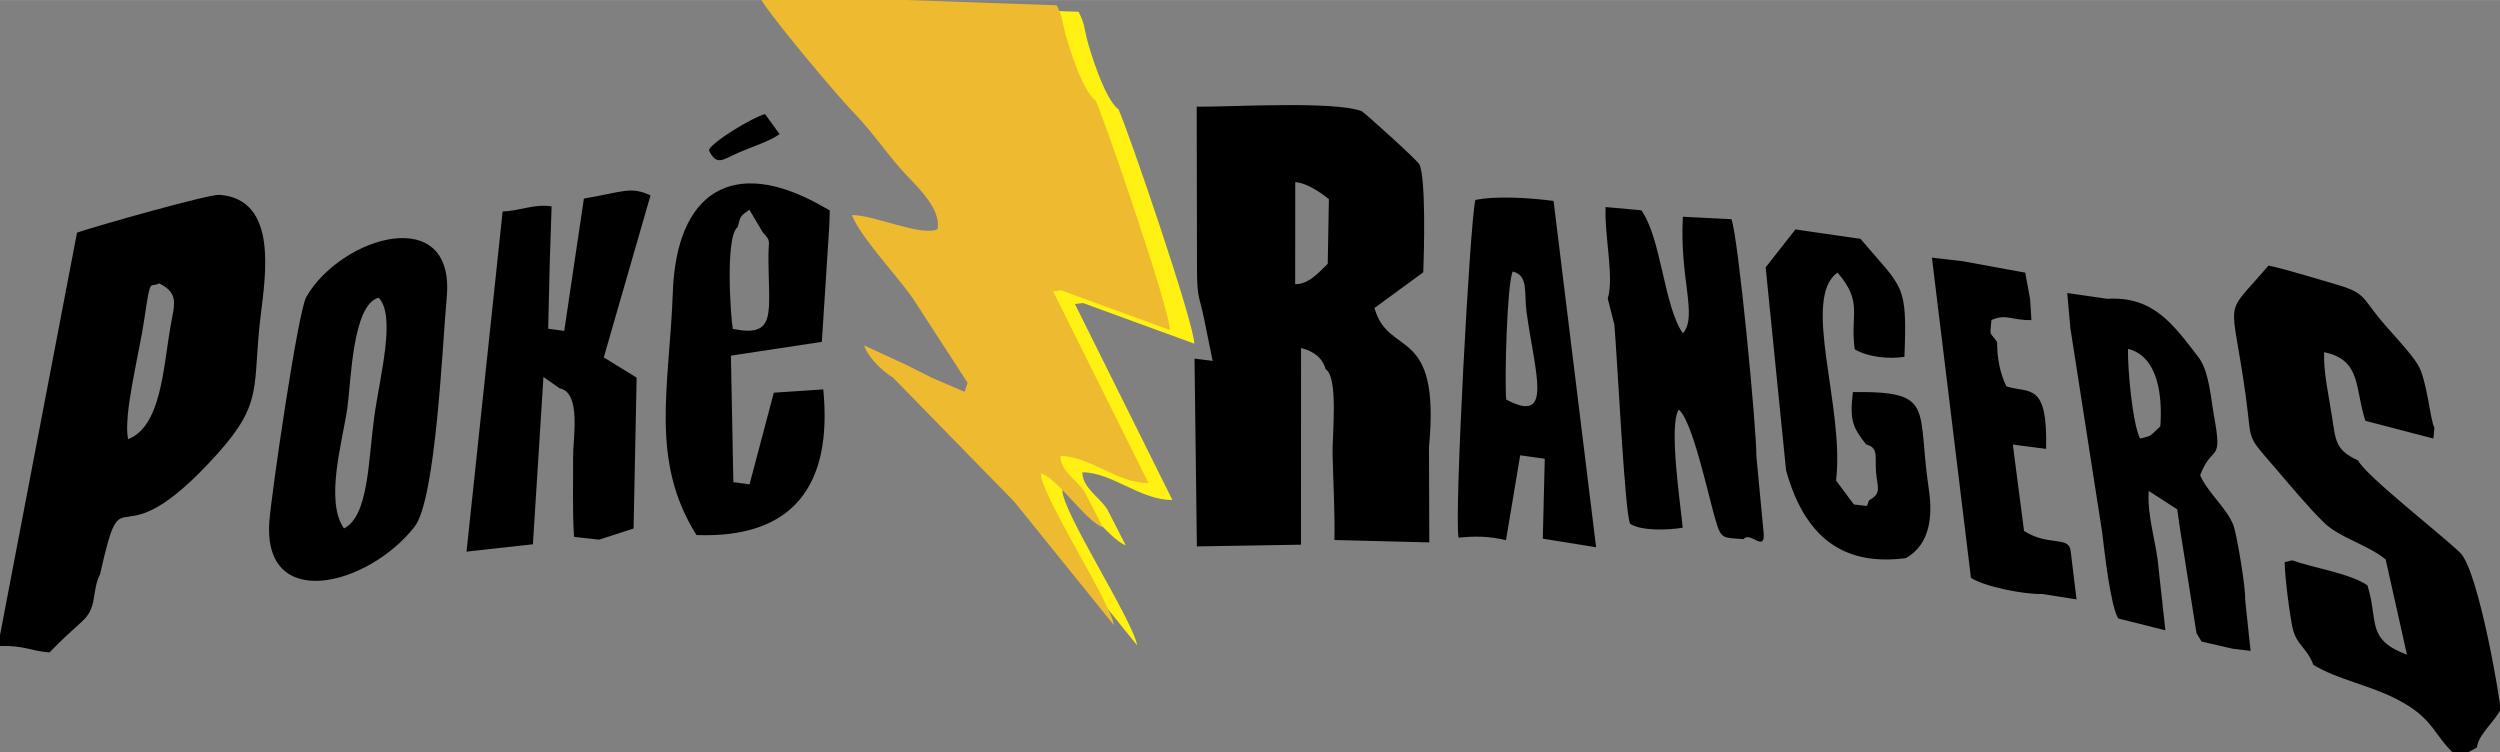 <?xml version="1.0" encoding="UTF-8"?>
<!DOCTYPE svg PUBLIC "-//W3C//DTD SVG 1.1//EN" "http://www.w3.org/Graphics/SVG/1.1/DTD/svg11.dtd">
<!-- Creator: CorelDRAW 2017 -->
<svg xmlns="http://www.w3.org/2000/svg" xml:space="preserve" width="9.567mm" height="2.879mm" version="1.1" style="shape-rendering:geometricPrecision; text-rendering:geometricPrecision; image-rendering:optimizeQuality; fill-rule:evenodd; clip-rule:evenodd"
viewBox="0 0 956.72 287.86"
 xmlns:xlink="http://www.w3.org/1999/xlink">
 <rect x="0" y="0" width="956.72" height="287.86" fill="#808080" stroke="none"/>
 <defs>
  <style type="text/css">
   <![CDATA[
    .fil1 {fill:#FFF212}
    .fil0 {fill:black}
    .fil2 {fill:#EEBA30}
   ]]>
  </style>
 </defs>
 <g id="Capa_x0020_1">
  <g id="_2368215602576">
   <g>
    <path class="fil0" d="M460.91 122.54l3.15 15.54 -6.93 -0.86 0.9 71.86 39.84 -0.66 0.02 -75.25c4.82,1.14 8.24,3.79 9.41,8.08 4.96,2.98 2.53,25.33 2.66,31.92 0.21,10.92 0.94,22.66 0.71,33.46l36.31 0.92 -0.13 -36.35c4.53,-47.36 -15.48,-34.08 -20.85,-53.35l18.67 -13.67c0.31,-7.4 1.06,-36.43 -1.52,-41.35 -0.81,-1.56 -19.79,-18.73 -22.03,-20.31 -10.85,-3.99 -49.16,-1.62 -63.15,-1.71l0.11 62.91c0.02,10.45 1.07,10.05 2.83,18.82zm-460.96 120.76l-0.17 3.9c9.45,-0.32 11.97,1.91 19.16,2.46 4.91,-5.05 7.07,-6.98 12.54,-11.93 5.98,-5.42 3.42,-11.18 6.79,-17.93 9.52,-42.16 4.72,-1.46 44.87,-46.08 17.91,-19.92 13.33,-25.64 16.57,-52.63 1.89,-15.74 6.79,-44.84 -15.7,-46.56 -4.07,-0.31 -47.99,12.19 -54.54,14.47l-29.52 154.3zm877.22 -28.89l-2.87 0.7c0.24,7.09 1.51,16.56 2.71,23.6 1.4,8.31 5.51,8.4 8.29,15.71 9.4,5.69 20.98,7.54 31.84,13.09 15.07,7.72 13.84,14.13 23.62,22.35l7.15 -3.83c0.36,-4.7 6.59,-9.77 9.01,-14.45 0.3,-1.25 -8.23,-53.1 -15.47,-60.09 -7.72,-7.46 -35.76,-29.15 -39.07,-35.32 -8.76,-3.98 -8.55,-7.72 -9.98,-16.95 -1.27,-8.24 -3.19,-16.23 -3,-24.47 14.44,2.97 11.71,13.96 15.8,26.26l26.02 6.79 0.41 -4.14c-1.67,-2.75 -2.73,-18.25 -6.39,-24.22 -2.96,-4.83 -10.36,-12.37 -14.45,-17.36 -7.25,-8.83 -5.69,-10.13 -17.97,-13.63 -7.49,-2.13 -17.04,-5.19 -24.69,-6.86 -17.74,20.88 -14.23,9.88 -8.7,49.98 2.52,18.36 -0.21,14.18 11.45,27.71 5.48,6.36 12.56,14.92 18.45,20.65 6.07,5.91 16.33,8.27 23.63,14.11l8.16 36.48c-15.82,-5.92 -10.79,-12.75 -15.13,-26.54 -6.5,-4.53 -20.65,-6.67 -28.82,-9.57zm-666.8 -113.31l0.72 -22.18c-7.24,-0.89 -11.29,1.61 -18.74,2l-13.82 130.16 25.41 -2.81 4.03 -64.04 6.18 4.34c8.36,1.6 5.13,19.15 5.17,26.04 0.06,9.9 -0.3,21.09 0.36,30.82l9.58 1.07 13.2 -4.26 1.17 -57.76 -12.57 -7.74 17.88 -61.99c-7.72,-3.61 -10.57,-1.27 -25.49,1.21l-7.52 50.64 -6.15 -0.82 0.59 -24.68zm-39.42 12.75c3.41,-36.34 -40.15,-23.63 -53.72,-0.29 -3.18,5.46 -13.31,75.02 -14.14,85.83 -2.69,35.08 37.73,24.93 55.55,2.17 8.24,-10.53 10.7,-70.6 12.31,-87.71zm621.36 11.72l12.14 77.99c0.84,6.96 3.23,28.55 6.19,33.1l18.03 4.53 -2.6 -23.56c-0.76,-10.04 -4.45,-19.75 -3.78,-29.78l10.91 7.06 1.03 7.23 6.34 40.13 1.93 3.22 11.88 2.74 6.89 0.83 -2.09 -19.75c0.35,-3.5 -3.11,-24.69 -4.49,-28.34 -2.42,-6.42 -9.84,-12.46 -12.71,-19.11 4.55,-12.22 8.76,-4.04 5.32,-22.57 -1.28,-6.94 -1.83,-17.22 -6,-22.65 -9.73,-12.67 -17.25,-23.34 -34.91,-22.32l-15.28 -2.21 1.2 13.46zm-177.05 -11.35l2.54 9.98c1.13,12.91 4.07,73.84 6.09,76.26 4.23,2.71 14.17,2.45 20.07,1.46 -0.8,-8.48 -5.49,-39.56 -1.5,-45.16 5.13,4.09 11.05,31.83 14.02,42.12 2.28,7.87 2.97,6.69 10.8,7.44 2.21,-3.23 7.97,5 7.69,-1.89l-2.83 -29.9c0.09,-10.59 -6.95,-84.11 -9.55,-90.67l-18.57 -0.94c-1.37,23.5 5.75,38.11 0,44.63 -7.3,-10.36 -8.26,-36.54 -15.93,-47.1l-13.64 -1.24c-0.57,10.3 3.35,27.2 0.81,35.01zm-57.08 91.51c6.29,-0.62 11.62,-0.61 18.14,0.97l5.44 -32.49 9.4 1.33 -0.75 30.58 20.4 3.28 -16.28 -132.51c-8.51,-1.19 -22.03,-2.06 -29.94,-0.38 -2.1,8.96 -8.14,121.38 -6.41,129.22zm223.34 21.56l13.14 2.06 -2.26 -18.67c-0.79,-5.7 -8.36,-1.52 -17.82,-7.51l-4.3 -33.07 12.74 1.66c0.63,-25.79 -6.34,-21.15 -15.18,-23.92 -2.49,-4.85 -3.64,-11.33 -3.55,-16.99 -3.24,-4.53 -2.67,-1.66 -2.19,-8.43 5.81,-2.5 8.03,0.29 15.3,0.03l-0.51 -8.05 -1.86 -10.09 -23.76 -4.35 -11.95 -1.4 14.94 122.56c5.43,3.44 20.36,6.37 27.26,6.17zm-78.89 -43.44c3.41,-27.91 -13.44,-69.57 0.56,-79.55 9.92,11.48 4.73,15.72 6.59,29.35 5.14,3.05 13.06,3.8 19.02,2.88 1.11,-28.29 -0.41,-25.81 -16.82,-45.16l-24.9 -3.59 -11.38 14.51 7.81 77.69c7.8,28.19 24.41,36.41 45.89,33.58 9.67,-5.55 10.15,-16.89 8.71,-26.54 -4.64,-31.2 2.69,-37.38 -29.02,-37 -1.27,10.67 -0.2,13.37 5.05,20.02 4.83,1.34 3.36,4.43 3.78,10.34 0.46,6.25 2.37,8.28 -2.66,11.06l-0.8 2.17 -5 -0.57 -6.83 -9.19zm-431.39 -126.47c3.04,6.44 5.35,3.6 11.94,0.77 4.87,-2.09 11.24,-4.06 15.17,-6.84l-5.58 -7.67c-4.19,1 -19.57,10.06 -21.53,13.74zm46.12 28.97l0.19 -5.84 -3.3 -1.87c-34.25,-19.23 -55.43,-4.75 -56.77,33.19 -1.28,35.94 -9,64.19 9.05,92.9 37.21,1.37 52.09,-19.12 48.53,-55.73l-18.93 1.25 -9.29 35.07 -6.19 -0.83 -0.94 -48.41 34.8 -5.27 2.85 -44.46zm501.61 81.45c-2.94,-5.89 -4.78,-26.94 -4.62,-34.32 11.81,2.89 13.19,18.62 12.38,29.67 -4.18,3.69 -2.7,3.48 -7.76,4.65zm-536.67 -80.92c1.14,-4.22 0.85,-4.13 4.48,-6.65l5.15 8.69c3.23,3.46 2.16,2.87 2.15,8.97 -0.04,21.75 3.55,31.41 -13.65,27.95 -0.71,-3.45 -3.08,-35.28 1.87,-38.96zm-150.65 115.31c-7.44,-10.44 -0.52,-33.49 1.29,-46.18 1.41,-9.93 1.9,-39.58 11.98,-42.1 6.74,7.08 0.46,29.81 -1.71,45.66 -2.29,16.78 -2.14,37.9 -11.56,42.62zm-82.65 -34.14c-1.85,-9.6 4.28,-32.52 6.27,-46.19 2.44,-16.74 2.06,-11.39 5.62,-13.45 7.86,3.91 5.8,8 4.28,16.93 -2.76,16.25 -3.67,37.86 -16.17,42.71zm446.68 -98.37c4.24,0.25 9.22,3.62 12.87,6.48l-0.44 24.77c-3.59,3.5 -7.31,7.84 -12.46,7.8l0.03 -39.05zm80.73 83.19c-0.65,-7.4 0.26,-43.73 2.47,-48.99 6.2,1.47 4.29,8.17 5.32,15.57 3.29,23.78 10.28,43.09 -7.79,33.42z"/>
    <path class="fil1" d="M377.9 152.09l-1.18 3.55 -12.79 -5.5 -9.99 -5.03 -16.48 -7.61c1.34,4.49 7.1,10.07 11.37,12.67l47.38 48.5 38.95 48.26c-1.46,-9.33 -28.96,-51.56 -28.6,-59.42 6.79,2.13 17.3,18.53 24.25,21.16l-7.11 -13.86c-3.2,-4.82 -9.43,-8.19 -9.49,-14.09 11.29,-0.01 22.49,10.8 34.44,10.58l-37.3 -74.99 3.09 -0.37 42.62 15.56c-0.24,-8.42 -25.1,-81.01 -29.05,-89.72 -5.35,-3.75 -11.29,-23.47 -12.25,-27.64 -0.96,-4.13 -0.76,-5.23 -3.03,-9.66l-116.58 -4.08c1.89,5.27 31.12,39.79 36.73,45.52 6.83,6.99 12.51,15.16 18.43,22.04 5.39,6.26 16.41,15.29 14.85,24.09 -6.5,2.95 -24.99,-5.68 -33.52,-5.52 3.45,8.7 18.09,24.18 23.88,32.59l21.38 32.97z"/>
   </g>
   <path class="fil2" d="M370.28 146.45l-1.15 3.48 -12.52 -5.39 -9.78 -4.92 -16.12 -7.45c1.31,4.39 6.94,9.86 11.12,12.4l46.37 47.46 38.11 47.23c-1.42,-9.13 -28.33,-50.45 -27.98,-58.15 6.64,2.09 16.93,18.13 23.73,20.71l-6.96 -13.56c-3.13,-4.73 -9.23,-8.02 -9.29,-13.79 11.06,-0.01 22.01,10.56 33.7,10.35l-36.5 -73.38 3.03 -0.37 41.7 15.23c-0.23,-8.24 -24.55,-79.27 -28.42,-87.8 -5.24,-3.67 -11.05,-22.97 -11.99,-27.04 -0.94,-4.05 -0.75,-5.13 -2.97,-9.46l-114.08 -3.99c1.85,5.15 30.45,38.94 35.94,44.55 6.69,6.83 12.24,14.83 18.04,21.56 5.28,6.13 16.06,14.96 14.53,23.58 -6.36,2.88 -24.46,-5.56 -32.8,-5.41 3.38,8.52 17.7,23.67 23.37,31.9l20.92 32.26z"/>
  </g>
 </g>
</svg>
